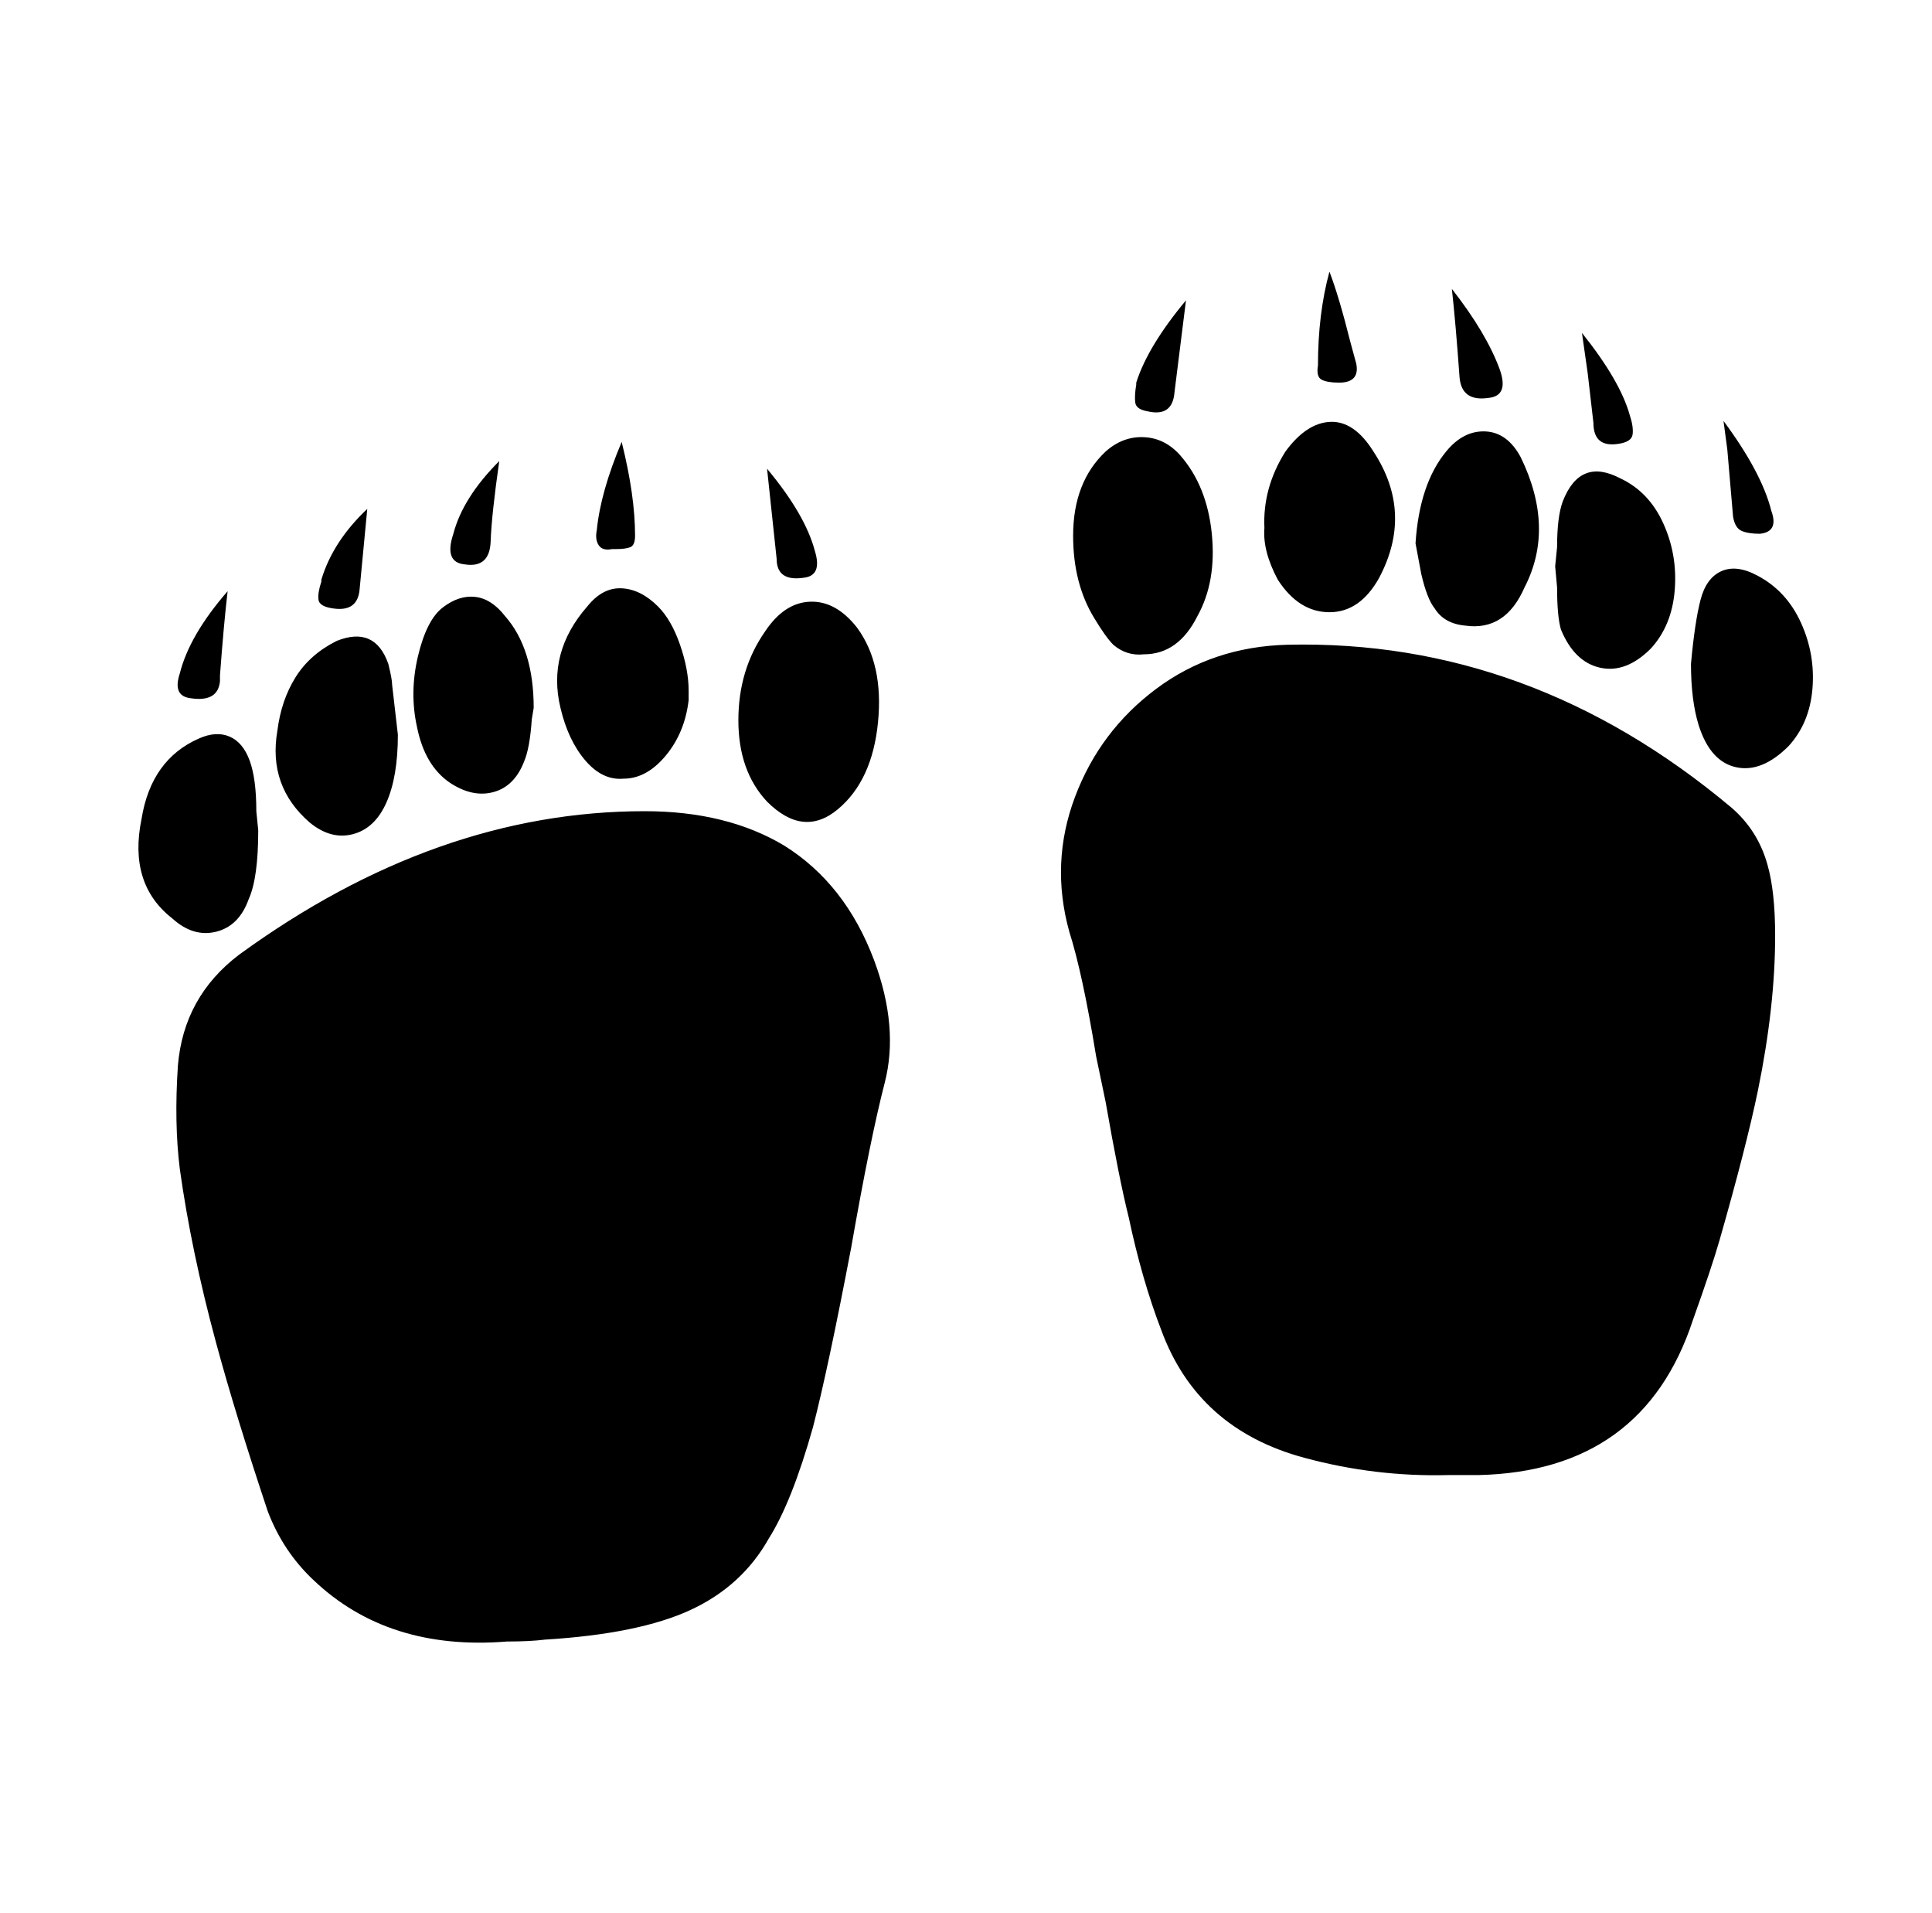 <svg xmlns="http://www.w3.org/2000/svg" viewBox="-10 0 1010 1000"><path d="M895 422q-105-88-232-85-39 1-68.5 23T552 416.5t-3 70.5q7 22 14 65l5 24q7 40 12 60 7 33 17 59 19 52 75 67 37 10 75 9h16q86-2 112-81 10-28 14-42 14-49 20-78 9-44 9-81 0-23-4-37-5-18-19-30zm-568 2q-109 0-212 75-29 22-32 58-2 30 1 54 6 43 19 91 10 37 27 88 8 21 24 36 39 37 101 32 12 0 20-1 49-3 76-15.5t41-37.5q12-19 23-58 8-31 20-94 10-57 17.5-86t-5.5-64q-15-40-47-60-30-18-73-18zm101-1q18-15 21-45.5T438 328q-11-14-24.5-13.5T390 330q-14 20-14 46.5t15 42.5q19 19 37 4zm160-81q18 0 28-20 10-18 7.5-43T607 238q-8-9-19-9.5t-20 7.5q-17 16-17 44 0 25 11 43 6 10 10 14 7 6 16 5zm-272 65q12 0 22-12t12-29v-5q0-11-4.5-24T334 317q-9-9-19-9.5t-18 9.5q-21 24-14 53 4 17 13 27.5t20 9.5zm395-105q18-34-3-66-10-16-22.5-15.5T662 236q-12 19-11 40-1 12 7 27 11 17 27 17t26-18zM152 430q11 9 22.5 6t17.5-16.5 6-35.5l-3-26q0-3-2-11-7-20-27-12-14 7-21.5 19t-9.5 28q-5 29 17 48zm757-129q-11-6-19-2.5t-11 15-5 33.5q0 19 4 32 6 19 19.5 22t27.5-11q11-12 12.5-30t-6-34.5T909 301zm-153 26q21 3 31-20 16-31-2-68-7-13-18.5-13.5T746 236q-14 17-16 48l3 16q3 13 7 18 5 8 16 9zM120 470q5-11 5-36l-1-10q0-17-3.5-26.5T110 385t-16 1q-25 11-30 42-7 34 16 52 11 10 23 7t17-17zm733-131q11-12 12.5-30.5t-6-35T837 250q-21-11-30 12-3 8-3 24l-1 10 1 11q0 15 2 22 7 17 20.5 20t26.5-10zm-628 70q12 8 23 5t16-16q3-7 4-22l1-6q0-31-15-48-7-9-15.5-10t-17 5.5-13 25.5-.5 37q4 20 17 29zm685-130q10-1 6-12-5-20-25-47l2 15q2 24 3 35 1 6 4.5 7.5t9.5 1.5zM90 365q14 2 15-9v-3q2-27 4-44-20 23-25 43-4 12 6 13zm320-63q10-1 6-14-5-19-25-43l5 47q0 12 14 10zm358-94q11-1 6-15-7-19-25-42 2 18 4 46 1 13 15 11zm-178 7q13 3 14-10l6-48q-20 24-26 43v1q-1 6-.5 9.5t6.5 4.5zm-357 80q13 2 13.5-12t4.5-42q-19 19-24 38-5 15 6 16zm-69 23q13 2 14-10l4-42q-18 17-24 37v1q-2 6-1.5 9.5t7.5 4.5zm672-86q7-1 7.5-5t-1.5-10q-5-18-25-43l3 21q2 17 3 26 0 13 13 11zm-526 55h2q5 0 7.5-1t2.5-6q0-21-7-49-11 26-13 46-1 5 1 8t7 2zm380-87q11 0 9-10l-3-11q-6-24-11-37-6 22-6 49-1 6 2 7.5t9 1.5z"/></svg>